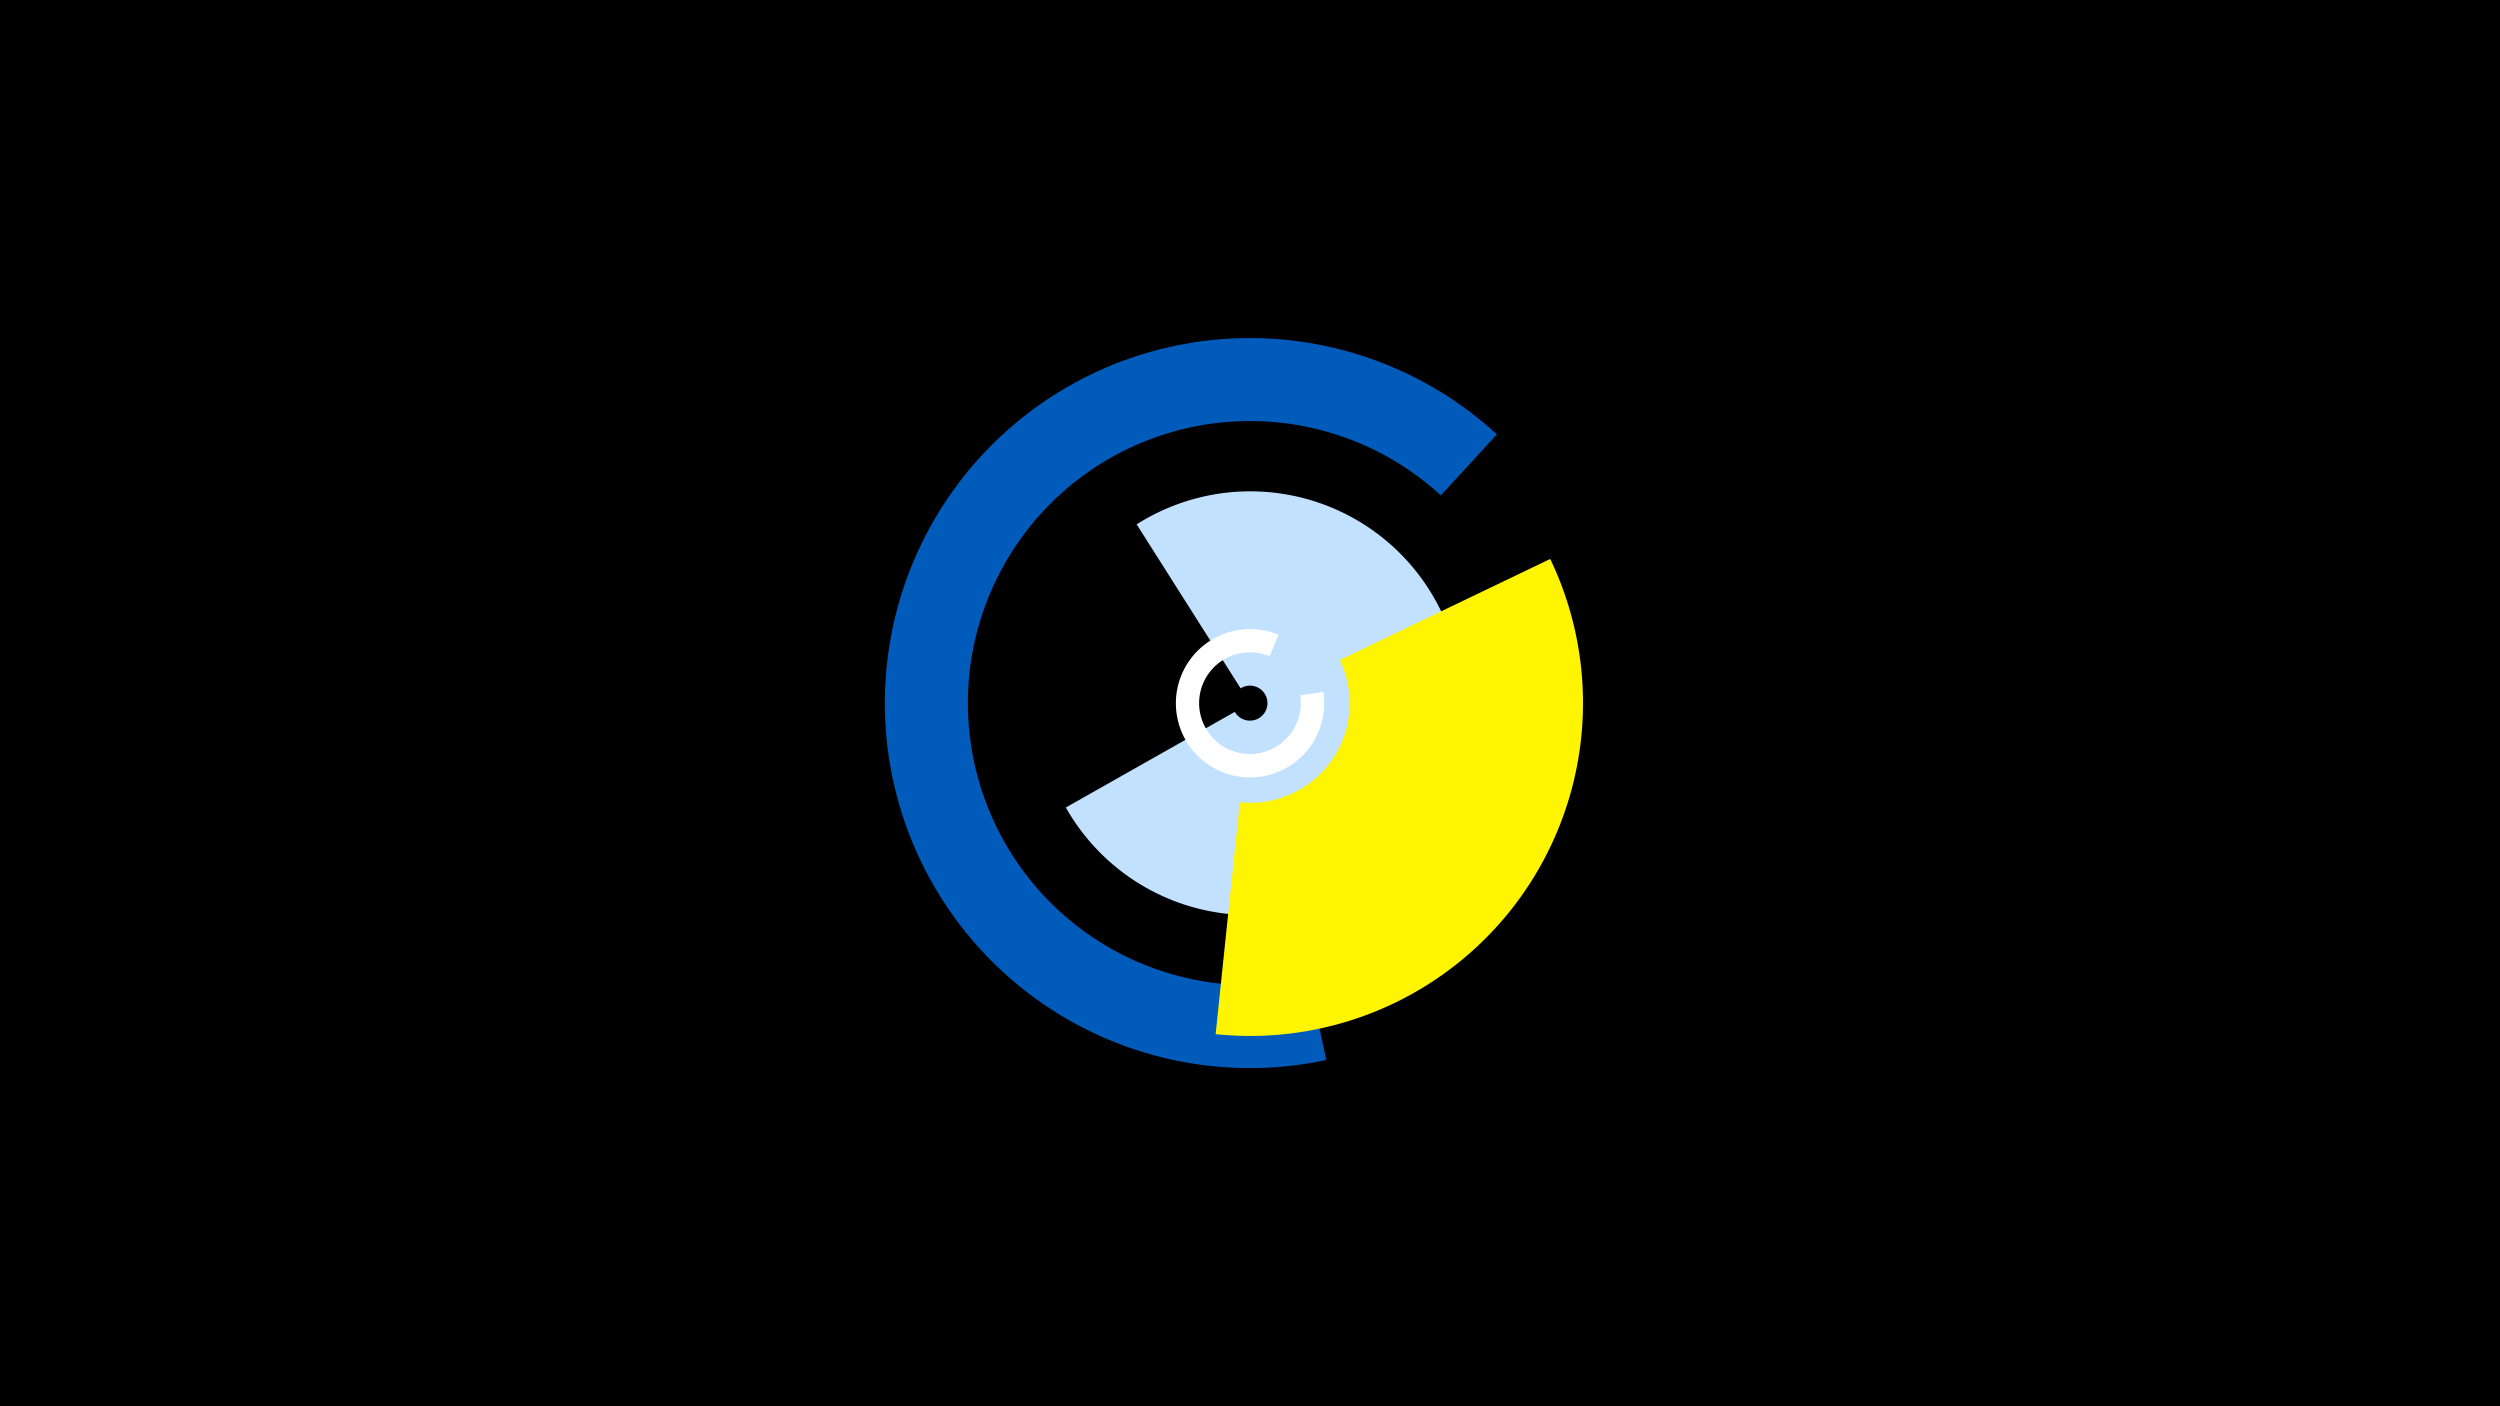 <svg width="1200" height="675" viewBox="-500 -500 1200 675" xmlns="http://www.w3.org/2000/svg"><title>19765-10425535860</title><path d="M-500-500h1200v675h-1200z" fill="#000"/><path d="M45.6-248.3a101.7 101.7 0 1 1-34 135.9l81.1-45.9a8.4 8.4 0 1 0 2.8-11.3z" fill="#c2e1ff"/><path d="M135.2-167.9a35.6 35.6 0 1 1-21.5-27.4l-4.3 10.3a24.4 24.4 0 1 0 14.7 18.8z" fill="#fff"/><path d="M136.6 8.8a175.2 175.2 0 1 1 81.9-300.3l-26.9 29.3a135.4 135.4 0 1 0-63.3 232.1z" fill="#005bbb"/><path d="M244.1-231.7a159.8 159.8 0 0 1-160.6 228.1l11.6-111.3a47.8 47.8 0 0 0 48-68.3z" fill="#fff500"/></svg>